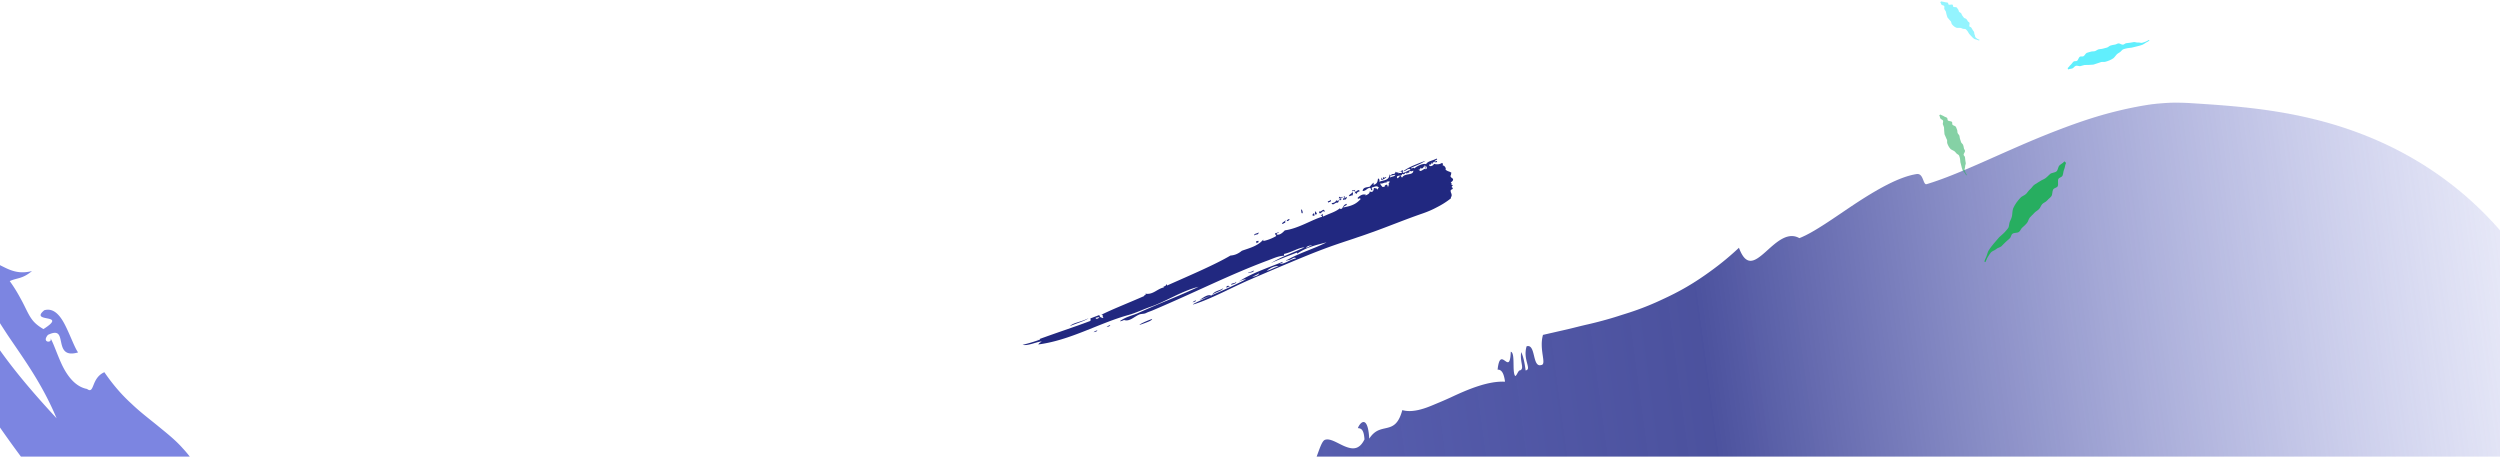 <svg width="1440" height="263" xmlns="http://www.w3.org/2000/svg">
  <defs>
    <linearGradient x1="110.647%" y1="45.974%" x2="13.457%" y2="70.669%" id="a">
      <stop stop-color="#7C85E1" stop-opacity="0" offset="0%"/>
      <stop stop-color="#2E358E" stop-opacity=".858" offset="40.849%"/>
      <stop stop-color="#7C85E1" offset="100%"/>
    </linearGradient>
  </defs>
  <g fill="none" fill-rule="evenodd">
    <path d="M780.576 109.296c-.023.47-.392.618-.376 1.123-.549-.722-.674-.566-1.417-.136-.07-1.332 1.055-.206 1.793-.987zm.253 1.053c.643.15 1.674-1.835 2.367-.201-1.119.429-1.575.571-1.755 1.627-.313-.282-.505-.778-1.225-.356.194-.46.574-.737.582-1.373.273.001.162.277.031.303zm-7.882 2.832c1.17 1.504-1.2.508-1.92 1.077.063-.322.464-.356.205-.953.591.159 1.873 1.036 1.715-.124zm-74.834 56.764c1.543-2.574 4.377-2.427 6.484-3.942-.56 1.586-4.841 2.263-6.484 3.942zm119.022-72.127c.336.038.649.098.56.658 1.604.08 2.054-1.262 3.541-1.285-.097-.77-.293-1.426-.843-1.673-.48.918-1.343 2.297-2.19.983-.026.61-.159 1.099-.521 1.315-.012-.33-.49-.412-.547.002zm3.923-.357c1.212.158.83-2.374.028-1.39-.022-.425-.065-.825-.559-.702-.094 1.02.63 1.073.531 2.092zm-13.469 1.583c-.59-.416-2.341-.258-2.253.835.517-.515 2.243.21 2.253-.835zm-3.837 1.644c-1.183.125-3.633.427-2.962 1.556.895-.633 2.505-.498 2.962-1.556zm3.725 1.93c.543-1.609 2.203-1.924 3.717-2.213 1.517-.256 2.89-.523 2.88-2.171-1.275.636-1.06.537-2.28.036.265 2.152-1.01.44-1.352 1.767-.371.015-.282-.596-.59-.664-.896.571-.734 1.37-2.22.805-.235 1.697-1.918.43-3.006 1.544l.043.692c.173.008.336.034.303.332.753-.348.93-1.338 1.871-1.485.043.686.788.399.634 1.357zm-12.48 3.026c.178 1.007.818 1.284 1.187 1.978l1.353-.008c-.122-1.027.776-1.035 1.392-1.331.22.772.766 1.361.344 1.982.398-1.046 1.095-2.22.302-2.979.659.681.565-.357.982-.668-.388-.299-3.29-.003-1.257.67-1.99-.622-2.581.77-4.303.356zM631.072 183.1c.17 1.219 2.184.066 2.137-.433-1.017.164-.854.042-2.137.433zm123.216-41.249l1.39-.42c-.318-.319-3.287.385-3.312 1.3 1.022-.304 1.55-.52 1.922-.88zm-17.89 11.657c-1.913-.863-5.412 1.308-6.764 2.503 2.551-.634 4.124-1.947 6.763-2.503zm-14.123 5.785c.544-.174 2.59-.471 3.037-1.923-1.007.795-5.8 2.774-3.037 1.923zm-122.263 37.422c-2.464-.049-7.619 2.609-11.012 1.933 3.912-1.007 6.09-1.637 10.107-3.064-.254-.707-1.106.2-1.606.156 12.257-4.503 20.247-7.003 30.36-10.812.703-.506.07-1.224.262-1.544l5.097-1.934c.344 1.718 1.322 1.33 2.056 1.754.746-.025-.742-1.426.005-1.45-.3-.68-.87-.45-1.455-.173 6.327-3.247 16.003-6.997 25.103-11.009-.088-.69 1.495-.377.812-1.426 4.404.79 6.739-2.8 10.716-3.613-.921-.81.94-.2 1.284-1.62.602-.258.385.12.49.537 13.439-5.976 27.623-12.013 36.515-17.254 2.135-.148 4.257-.85 6.565-2.756 4.27-1.522 9.174-2.7 12.305-6.398.268.52.01.67-.271.803 2.092-.238 5.392-1.478 7.625-2.818.527-.214-.568-.719-.502-1.617.446-.349 1.721-.094 1.605-.85 1.437.74-1.383.482-.576 1.597 1.843.263 3.278-1.125 4.567-2.476 7.708-1.028 15.787-6.204 21.412-7.813.239-.994-1.245-.373-.479-.932.453.02.411-.368.348-.778.977.019.121 1.019.875 1.53 4.524-2.15 6.746-2.47 9.731-4.853-.342 1.356.443-.062.886.523.815-1.101 1.177-2.624 2.872-2.945.255 1.103-1.494.973-1.984 2.09 1.756-.369 3.417-.66 5.047-1.33 1.64-.626 3.248-1.625 4.927-3.47-.469-1.38-1.498.723-1.702-.76 1.622-1.51 2.939-2.311 4.781-1.762-.016.374-.488.291-.429.739-.003-.596 2.822-.88 2.568-2.713 1.389.815 2.37.085 2.434-2.011.761.35 1.844.175 2.26 1.084.264-.339-.152-.806.681-1.11-1.192-1.404-1.903-.777-4.041-.18-.42.705.23.59.201 1.682-1.175-.122-.364-1.193-1.526-1.516-2.02.619-1.923 1.681-4.043 1.904.212-2.496 2.75-2.025 4.225-2.611.336-.66 1.717-1.836 1.66-1.914.31-.76.605.283.385.976 2.456-.755 2.338-2.334 2.576-3.732.82.285 1.003.94.75 1.973 2.105-1.112 5.656-.474 5.908-4.284.296.196.342.754.87.601.34-1.728 2.222.182 2.61-2.217 1.154 1.376 2.941-.375 4.12-.909l.077 1.693c1.633-.433 2.887-1.321 4.374-1.882-.936-1.553-2.596.96-4.143.851 2.039-1.5 4.06-2.514 6.162-3.412 2.106-.884 4.275-1.75 6.69-2.629-2.933 1.996-5.403 2.629-8.457 4.168.683.858 1.388-.772 1.968.303 1.589-1.575 5.544-3.177 6.753-2.428.951-1.86 3.56-1.934 6.095-3.262.982.7-.874.757-.91 1.339.048 1.128 1.396-.99 1.118.702-1.337.057-1.282.425-1.693-.716-.061 1.508-.796.233-.908 1.673-.612.146-.53-.495-.543-1.028-.22.933-.36 2.051-1.455 1.327.039 1.968 2.642.726 2.853-.278 1.426.437 3.17.403 4.59-.509.624.087.568.89.48 1.729.23-.946 2.27 1.094 1.575 2.136 1.72 1.365 2.138.776 3.52 1.924-.921.85.206.434-.69 1.654.155.976 1.008 1.206 1.514 1.796.075 1.499-1 1.328-1.289 2.295 1.167.109-.51 1.51 1.271 1.103-.483.807-1.352 1.242-.147 1.69.088 1.28-1.084.671-1.21 1.623-.06 1.192.63 1.558.564 2.751.038.822-.54.704-.403 1.674a46.055 46.055 0 0 1-7.982 5.089c-2.81 1.537-5.726 2.75-8.667 3.75-9.171 3.16-18.59 7.029-27.964 10.43-2.835.978-5.887 2.136-8.959 3.102-3.072 1.1-6.167 2.068-9.093 3.06-10.039 3.343-17.67 6.436-25.725 9.774a1940.352 1940.352 0 0 0-28.111 11.955c-9.308 4.032-20.202 10.027-30.22 13.449-4.584 1.558.512-.87 1.396-1.288 9.655-4.555 17.871-7.776 27.317-12.7-1.304-.01-3.544.87-4.892 1.81 7.411-5.116 17.663-8.442 25.937-11.855-.031 1.032-.773.53-1.667 1.231 3.512-.08 5.54-2.445 9.49-3.259-1.459-1.158-2.479.926-4.777 1.088-.38.088-.846.43-1.037-.036l.937-.288c7.372-4.092 15.653-6.438 22.385-9.972-5.238 1.416-11.465 2.655-16.995 6.59.061-.33.119-.662-.185-.65-5.257 2.038-10.278 3.928-14.885 6.055 5.959-3.643 12.613-5.915 19.392-9.113-3.671.249-7.01 2.684-11.502 3.745-.553.002-.31.6-.177 1.115-3.364.039-6.353 1.558-9.29 2.63-22.319 8.314-41.08 18.03-66.82 28.949-1.065.455-2.15.724-3.59 1.449-1.12.569-2.669.328-3.847.819-2.998 1.254-5.63 4.283-8.803 3.141-.79.528-2.953 1.065-2.058.447 3.493-2.447 7.337-3.097 10.244-4.436 12.2-5.613 24.25-10.05 34.781-15.134-9.827 2.46-18.908 8.525-27.61 11.515-4.039 1.381-8.81 3.66-12.597 4.69-17.236 4.739-33.48 14.595-52.123 17.028.733-1.16 1.568-1.282 1.966-1.695zm195.922-92.995c-.424.173-.476-1.679.215-1.292-.04.262-.236.352-.227.666 1.112.4.302-1.297 1.195-1.142-.584 1.358.633-.15 1.464.064-.913.976-1.873 1.255-2.647 1.704zM779 112.682c-.533-.485-1.033.41-2.08.265.542-1.368 1.648-1.145 1.932-2.28.857.375.26 1.642.148 2.015zm-4.133 1.07c-.205.088-.274-.096-.334-.292-.294.55-.038 2.263-.971 1.472-.18-.841 1.014-.488.38-1.731.489-.18.818-.041.925.55zm.743-.376c.638.37-.734 2.154-1.257 1.543-.201-1.06.987-.893 1.257-1.543zm-3.957 2.071l-.2-1.033c.489-.01 1.273-.596 1.2.491-.486.043-.48.526-1 .542zm-6.22 1.466c-.295-.036-.343-.617-.677-.569.127-.732 1.468-.454 1.515-1.258.87.634-.301 1.684-1.01 1.176l.173.65zm1.557.005c.548.175 2.68-.367 2.579-1.71.589.725.71.558 1.47.075.387.952-.419.84-.29 1.564-1.632-.812-2.926 2.257-3.76.07zm-16.707 5.847c-.876.56-.624-1.418-.952-2.091.747-.201 1.159 1.571.952 2.091zm-9.14 4.52c.219-.627.794-.993 1.6-1.186.064.877-1.195 1.459-1.6 1.187zm18.696-4.67c.05-.3.095-.604-.072-1.079.968 1.44 2.931-2.62 3.273.598-1.457-1.574-1.976 1.627-3.201.48zm-21.412 6.175c.264-.785 1.516-1.12 2.221-2.095-.196.515-.52.933-.345 1.72-1.04-.133-1.097.943-1.876.375zm18.579-4.377c-.254-.13-.507-.255-.861-.156-.417-.881.346-.806.183-1.486.529.204.963 1.036.678 1.642zm1.487-1.432c.218.728-.882.373-1.213.65-.047-.678.348-.991.105-1.83.889.032.762 1.016 1.108 1.18zm-36.12 12.672c-.101-1.277 1.979-1.05 2.57-1.84 0 1.794-1.397.84-2.57 1.84zm1.34 4.686c.064-.324-.044-.767-.288-1.3l1.393-.37c.434 1.567-.758.643-1.106 1.67zM616.278 187.84c1.855-1.988 6.213-2.262 10.732-4.563-1.93 1.576-7.391 3.086-10.732 4.563zm13.618 3.513c2.284-1.813 3.403-.644 0 0zm7.527-2.96c1.988-1.807 3.454-.83 0 0zm84.627-32.671c.383 1.426-1.998.97-2.775 1.607-1.344-.32 2.594-.797 2.775-1.607zm-12.947 8.255c.097-1.107 2.69-.575 2.789-1.682.994.813-2.473 1.709-2.79 1.682zm-.81 1.24c-.183.139-.277-.04-.365-.233-3.29 2.03-.702-1.752.365.233zm-21.38 8.94c1.923-1.855 3.377-.886 0 0zm4.009-1.371c1.657-.928 4.636-3.55 6.763-2.503-2.294.717-5.198 2.091-6.763 2.503zm-33.925 13.816c-1.934 1.133 1.148-.02 2.505-.54 1.807-.686 3.933-1.422 4.163-2.354-1.888.632-4.826 1.86-6.668 2.894z" fill="#212880"/>
    <path d="M546.74 969.109c-3.009 1.302-6.413 2.465-10.073 3.44-3.672.94-7.593 1.727-11.614 2.381-8.028 1.373-16.523 1.859-24.179 2.163-7.805.176-14.73.03-19.896-.363-.943-4.169 1.549-3.984 3.668-4.275 2.092-.314 3.788-1.1 1.348-7.126 4.094 2.622 4.572 13.897 11.912 9.043-.105-7.651-3.952-6.267-7.275-6.126 3.23-6.818 7.6-4.163 12.058-1.69 4.098 2.294 8.39 4.487 11.768-.67.227-.466.504-.971.89-1.552-.288.587-.587 1.09-.89 1.553-2.25 4.623 2.96 3.897 11.3 1.497 9.208-2.547 22.034-7.154 33.016-8.217-1.618 4.06-6.013 7.347-12.033 9.942M296.45 866.679c-1.494 1.548-6.879 1.422-11.168-4.947-2.485 2.167-5.64 2.337-9.243 1.125 1.125-2.567 2.989-2.729 3.856-6.044-1.605-1.073-2.298.76-2.965 2.752-5.188-10.57 10.537-5.67 8.352 2.167 10.481.26 12.666 3.394 11.168 4.948m-30.648 8.39c3.936-6.496 16.499.643 18 4.7-6.552 4.738-8.88-1.736-18-4.7M1608.34 453.59c-1.178-10.732-2.973-20.753-5.357-31.02a196.423 196.423 0 0 0-1.896-7.522 280.206 280.206 0 0 0-2.114-7.41c-1.482-4.892-3.12-10.001-4.891-14.693a284.408 284.408 0 0 0-5.766-14.32c-2.072-4.831-4.286-9.295-6.655-13.953-4.732-9.33-10.085-18.146-16.063-27.032-12.013-17.46-26.528-34.243-44.402-49.856-5.398-4.719-11.115-9.112-16.922-13.27l-2.188-1.546-2.003-1.351-3.972-2.58a228.144 228.144 0 0 0-8.078-4.897c-10.784-6.154-21.832-11.13-32.738-14.926-21.872-7.638-43.264-10.799-63.047-11.175-19.822-.377-38.094 1.992-54.703 5.399-16.626 3.415-31.626 7.864-45.253 11.856-3.451 1.066-6.936 2.248-10.27 3.586-3.239 1.37-6.481 2.837-9.622 4.442-6.15 3.283-12.166 6.968-18.024 10.926-11.7 7.807-22.848 17.192-33.25 26.493-20.87 18.748-38.824 38.238-54.736 50.117-1.794 1.325-3.792-5.376-7.332-3.533-8.995 4.884-18.553 16.248-27.302 27.962-8.798 11.91-16.781 23.858-23.63 29.865-8.036-1.356-12.049 7.577-15.768 14.463-3.768 6.837-7.215 11.862-15.033 2.658-3.084 6.081-6.35 11.652-9.762 16.77-3.409 5.153-6.945 10.026-10.599 14.418-3.65 4.432-7.42 8.393-11.239 12.172a158.768 158.768 0 0 1-11.616 10.597c-1.961 1.62-3.931 3.172-5.907 4.662-1.971 1.503-3.925 3.061-5.89 4.501a236.58 236.58 0 0 1-11.729 8.13c-3.895 2.476-7.652 5.156-11.37 7.523-3.687 2.382-7.297 4.718-10.797 6.98.622 8.801 8.017 15.184 4.996 16.652-4.42 3.394-7.079-10.671-11.607-7.246.464 8.162 7.584 11.308 4.217 13.26-1.929-3.708-3.897-7.027-6.019-9.038 1.3 5.883 4.836 7.825 3.22 9.934-1.409.433-.787 3.215-1.705 4.19-2.606-1.404-4.411-12.629-7.217-12.3 2.32 7.22.532 6.58-1.397 6.049-1.92-.517-4.021-1.002-2.194 6.268 2.309-1.036 4.406 1.236 6.38 5.056-9.106 2.772-18.231 11.058-26.378 19.288-2.066 2.012-4.099 3.974-6.111 5.785-1.99 1.858-3.91 3.665-5.85 5.168-3.867 3.033-7.703 5.072-11.658 5.368.682 7.988-1.624 10.49-4.538 12.476-1.452.994-3.05 1.86-4.458 3.211-1.405 1.364-2.611 3.305-3.272 6.28-5.534-12.87-8.2-7.14-8.244-3.456 1.7-.472 3.43-.672 5.8 4.786-.72 7.001-4.75 7.81-9.307 7.647-4.543-.227-9.602-1.664-12.018.405-2.677 2.316.86 18.489-3.805 18.537-5.483.05-8.877 3.431-11.726 7.618-2.845 4.177-5.212 9.438-8.816 13.637-5.02 5.82-10.745 11.667-16.818 17.206-6.183 5.693-12.69 11.121-19.655 16.629-13.816 10.895-28.914 21.568-44.05 32.072l-11.269 7.84-11.07 7.79c-7.42 5.158-14.359 10.336-21.153 15.466-3.374 2.569-6.515 5.184-9.668 7.76a174.155 174.155 0 0 0-8.962 7.799c-5.557 5.3-10.707 10.493-14.756 16.018-5.3-1.977-10.668-1.455-15.875.55-5.212 1.994-10.375 5.259-15.153 8.922-4.811 3.575-9.313 7.39-13.135 10.395-3.847 2.944-7.044 5.002-9.175 5.097-6.244.26-3.779 8.593-13.999 13.179-17.831 7.91-30.953 15.229-46.05-1.95-3.338 5.557-8.009 9.032-13.245 11.194-5.222 2.22-10.962 3.26-16.504 4.029-2.765.403-5.475.772-8.043 1.236-2.576.43-5.02.933-7.24 1.679-4.443 1.47-7.994 3.918-10.105 8.21 3.55 1.18 7.61-.045 10.344 4.613a382.323 382.323 0 0 1-12.26 2.948l-3.134-13.54c-4.915 1.888-9.839 2.962-14.707 3.569-4.867.625-9.624 1.025-14.282 1.43-4.65.43-9.14 1.137-13.492 2.447-4.355 1.301-8.542 3.337-12.588 6.635 2.026.518 5.1 4.967 2.806 6.579-5.508-.231-13.442 5.824-15.233-4.825 4.007-4.388 9.974 9.261 10.66-1.497-4.356-2.134-7.902-6.228-13.344-5.199.354 5.199 2.287 12.646-.04 14.025-11.656-2.295-22.184-.959-31.762 1.371-4.791 1.15-9.386 2.467-13.672 3.74-4.327 1.2-8.4 2.268-12.136 2.89.533-2.151 4.276-13.535-.387-13.894-9.041 12.174-23.294 8.974-36.754 4.866-13.568-4.048-26.115-8.606-35.679 2.202-.36-9.1-4.528-11.848-9.417-11.126-4.874.751-10.529 5.274-13.455 11.176 1.384-7.482-.052-11.687-3.004-14.063-2.954-2.37-7.47-2.906-12.4-3.298-4.414.035.908 9.88-6.404 9.218-2.601-2.534-5.211-4.77-7.86-6.698-2.647-1.926-5.33-3.507-8.078-4.911-5.492-2.99-11.324-4.921-17.402-7.048-6.064-2.145-12.56-4.079-19.232-7.029-6.756-2.77-13.67-6.572-20.766-11.667-6.126 5.884-.773 14.077-6.102 12.487-6.52 1.07-12.775-2.845-17.858-7.697-5.057-4.943-9.176-10.434-12.14-12.764 2.947 2.433-4.006 4.786-1.787-1.118 5.041-5.145 6.499-1.856 8.61 1.442 2.062 3.323 4.698 6.87 11.153 2.117-2.649-1.734-7.277-7.353-12.036-11.867-4.756-4.553-9.955-7.673-14.569-4.3-2.946 5.016.587 4.222 3.472 3.786 2.875-.413 5.102-.378-.209 6.571-3.043-.53-5.338-1.32-7.258-2.42-1.91-1.12-3.493-2.49-5.202-4.096-1.709-1.608-3.544-3.451-5.963-5.535-2.392-2.125-5.305-4.573-9.288-7.283 3.39-3.326 6.396-3.501 10.077-9.823-5.517 3.777-10.279 4.025-15.504 3.46-5.25-.551-11.188-1.573-19.434-.403 2.039 4.092 4.473 7.712 7.039 11.174a93.715 93.715 0 0 0 4.012 4.986 109.926 109.926 0 0 0 4.367 4.533c2.998 2.913 6.067 5.748 9.328 8.346 3.269 2.59 6.615 5.103 9.998 7.63 13.738 9.932 28.057 19.487 42.502 35.13-19.83-10.184-34.633-18.875-47.687-28.187a253.11 253.11 0 0 1-9.39-7.272c-3.064-2.457-5.914-5.19-8.798-7.947-5.79-5.476-11.123-11.846-16.513-19.034-2.925 2.874-6.123 7.767-8.509 6.426 3.746-6.554 1.435-11.643-2.782-15.668-4.206-4.03-10.198-7.29-14.07-9.552 9.04 10.753-1.359 1.218-6.564 3.326 2.899.983 3.627 6.385 3.463 10.836-.16 4.103-1.132 7.349-2.189 5.306 2.22 5.615 7.806 9.814 13.108 13.865 5.523 4.196 11.013 7.866 12.656 12.964.803 2.35-7.227 6.585-4.634 9.668-.209-.281 6.574-8.122 8.322-6.716 4.591 3.705 2.612 13.486 7.092 18.39 4.466 4.657 14.89 5.664 19.846 9.374 24.149 18.161 51.39 37.904 82.544 54.38 31.296 16.772 65.198 29.687 97.023 36.517 21.37 4.653 42.569 6.952 63.018 7.957 20.471 1.006 40.212.736 59.162.26 18.959-.484 37.153-1.147 54.755-1.077 17.62.167 35.068.831 52.692 3.128a232.04 232.04 0 0 0-21.984 1.64c-7.527.757-15.168 2.034-23.031 3.183-15.562 2.513-32.277 5.452-49.903 7.686-17.62 2.219-36.228 3.659-55.26 3.004-19.004-.646-38.447-3.411-57.074-9.369-4.667 11.462-9.846-2.968-13.122 9.197 19.737 2.074 44.246 3.823 67.555 5.09 23.366 1.344 45.576 2.353 62.239 4.881 2.493 9.233-10.442-1.44-8.047 7.77 5.283 2.068 16.358-7.95 16.076 5.387-36.53 2.137-79.09.947-123.188-4.475-22.023-2.69-44.385-6.428-66.273-10.975-5.427-1.044-10.936-2.363-16.311-3.537-5.37-1.145-10.753-2.48-16.052-3.764l-7.891-1.897c-2.646-.69-5.269-1.377-7.871-2.056-5.196-1.377-10.36-2.634-15.348-3.992 6.785 5.054 14.08 9.389 21.733 13.364 7.564 3.744 15.662 7.323 24.116 10.357 8.542 3.212 17.448 5.98 27.08 8.93 4.769 1.367 9.695 2.78 14.802 4.246 5.146 1.494 10.307 2.808 15.791 4.34 23.342 6.358 48.34 10.114 72.927 11.834 24.57 1.706 48.726 1.432 71.304.344 2.821-.14 5.635-.281 8.435-.422l8.213-.522c5.496-.327 10.79-.729 16.017-1.121 10.338-.811 20.403-1.601 30.062-2.356 19.323-1.425 37.084-2.778 52.665-2.465 4.363-5.057 18.89-10.357 34.01-14.088 7.58-1.82 15.291-3.34 22.093-3.892 6.772-.64 12.587-.46 16.307 1.047 22.012-7.499 45.034-16.672 68.11-26.933 23.085-10.25 46.22-21.584 68.702-33.155 11.385-5.793 22.008-11.558 32.704-17.05 10.066-5.405 20.382-10.644 29.513-15.274 2.349-1.157 4.68-2.303 6.99-3.439l6.76-3.237c4.37-2.067 8.7-4.029 12.986-5.867 2.103-.879 4.182-1.745 6.234-2.6 2.014-.816 4.02-1.6 6.013-2.348 3.953-1.483 8.012-2.904 11.74-4.042-.619 1.38-2.81 2-.983 4.845 6.093-2.2 12.136-4.905 18.26-8.232 5.844-3.17 11.461-6.805 16.624-10.845 4.845-3.83 9.434-8.217 12.978-12.718 3.431-4.416 6.187-9.224 7.884-14.27-6.567-5.992-8.944 8.614-15.65 2.196 2.233-3.024 4.594-6.41 7.871-9.143 1.686-1.406 3.402-2.48 5.492-3.301 2.083-.816 4.488-1.336 7.305-1.429 2.392 3.748 1.236 4.954 4.641 9.416l3.933-2.872c1.233-.873 2.465-1.741 3.692-2.61l7.345-5.08 6.872-4.513c2.272-1.48 4.59-3.004 6.63-4.226l6.287-3.89c1.075-.686 2.033-1.234 2.99-1.793l2.88-1.7 2.863-1.72c.96-.594 1.903-1.168 2.748-1.627 1.74-.99 3.47-2.002 5.185-3.046 1.774-1.125 3.287-1.945 4.83-2.873 1.539-.914 3.072-1.91 4.57-2.88 2.925-1.676 5.759-3.577 8.57-5.692 2.993-1.888 5.898-4.066 8.815-6.49 3.087-2.2 6.08-4.783 9.162-7.601 8.899-7.727 18.16-16.832 28.173-27.294 2.54-2.545 5.14-5.14 7.738-7.92l3.942-4.223 4.09-4.19 17.106-18.124c11.944-12.47 24.837-26.337 39-40.634 7.039-7.399 14.434-14.53 22.07-22.34l11.718-11.492c3.98-3.924 8.037-7.945 12.173-11.826 3.06-2.919 6.23-5.885 9.43-8.82l4.808-4.367 4.772-4.106c6.287-5.367 12.412-10.4 17.227-14.308 7.976-6.452 14.926-9.979 21.703-13.164 6.781-3.167 13.35-6.028 21.106-10.927 9.903-6.218 21.255-15.466 35.114-23.205 6.864-3.813 14.396-7.31 22.273-9.626 4.023-1.24 7.905-2.07 12.088-2.726 4.03-.474 8.298-.801 12.402-.52 7.11.3 14.932 2.469 22.995 6.044 8.072 3.565 16.302 8.626 24.093 14.75 7.817 6.095 15.312 13.16 22.276 20.312 1.772 1.764 3.395 3.6 5.119 5.34 1.694 1.76 3.457 3.443 5.044 5.159a118.47 118.47 0 0 0 4.955 4.86 90.273 90.273 0 0 0 2.525 2.235 77.33 77.33 0 0 0 2.446 2.123c3.653 3.011 7.316 5.782 10.973 8.258 3.54 2.506 7.11 4.72 10.715 6.59 7.21 3.746 14.57 6.108 22.08 6.859 7.509.759 15.17-.098 22.838-2.569 7.667-2.46 15.332-6.54 22.744-11.926 7.368-5.348 14.266-11.889 20.795-19.136 3.29-3.651 6.323-7.306 9.268-11.043 2.945-3.735 5.77-7.52 8.488-11.234 2.755-3.779 5.372-7.37 7.777-10.667 2.475-3.352 4.872-6.513 7.22-9.346 4.7-5.665 9.22-10.031 13.858-11.952 2.98-22.327 3.103-44.66.723-65.52" fill="url(#a)" transform="rotate(20 1832.187 67.867)"/>
    <g>
      <path d="M1133 100.818c.023.05-.41.217-.453.175-.431-.431-.62-.954-.95-1.421-.328-.468-.808-.875-1.058-1.372-.25-.497-.351-1.052-.537-1.574-.186-.522-.279-1.08-.414-1.623-.132-.544-.311-1.07-.416-1.627-.12-.621-.053-1.319-.205-1.926-.15-.61-.26-1.237-.511-1.805-.252-.567-1.173-.84-1.592-1.333-.415-.489-.76-1.01-1.412-1.395-.65-.383-1.506-.673-1.974-1.135-.468-.461-.765-1.004-1.097-1.528-.328-.524-.517-1.116-.748-1.684-.235-.568.038-1.377-.145-1.97-.179-.588-.617-1.05-.755-1.658-.138-.608-.587-1.065-.704-1.684-.116-.618-.065-1.321-.178-1.945-.116-.622.023-1.373-.106-1.99-.13-.621-.49-1.122-.658-1.722-.168-.6.336-1.55.105-2.124-.231-.572-1.22-.741-1.53-1.269-.306-.528-.25-1.253-.652-1.732-.11-.13.698-.575.826-.456.426.397 1.312.543 1.787.918.477.373 1.347.532 1.839.903.49.372.095 1.218.571 1.596.478.376 1.795.315 2.238.719.444.402 0 1.264.372 1.702.412.488 1.544.613 1.896 1.136.355.52.413 1.189.713 1.736.297.55.095 1.34.341 1.912.246.571.847.976 1.04 1.575.195.61.132 1.339.378 1.923.247.584.346 1.236.593 1.82.247.583.965.955 1.164 1.56.197.61.352 1.233.443 1.884.08.573.592.964.638 1.55.046.59-.832 1.562-.808 2.153.025.591.773.884.793 1.478.022.59.157 1.136.183 1.723.023.59.234 1.101.273 1.683.04.58-.462 1.373-.39 1.937.07.565-.403 1.34-.29 1.886.112.545.377 1.034.54 1.56.166.524.612.944.85 1.444z" fill-opacity=".56" fill="#27AE60"/>
      <path d="M1140.232 22.932c.04.024-.226.407-.278.4-.52-.063-.893-.34-1.354-.493-.463-.151-1.014-.186-1.418-.424-.404-.238-.718-.594-1.074-.897-.354-.302-.646-.682-.965-1.026-.322-.341-.653-.671-.943-1.048-.324-.423-.518-.995-.843-1.403-.33-.407-.633-.84-1.026-1.17-.39-.33-1.264-.114-1.783-.318-.514-.198-.958-.477-1.648-.502-.687-.023-1.527.097-2.073-.099-.544-.198-.976-.523-1.407-.843-.434-.32-.758-.75-1.116-1.145-.351-.402-.29-1.196-.592-1.635-.302-.428-.791-.688-1.044-1.162-.252-.475-.762-.72-.978-1.223-.218-.503-.297-1.12-.502-1.625-.2-.508-.18-1.197-.39-1.689-.208-.492-.594-.839-.823-1.31-.233-.474.148-1.42-.113-1.857-.26-.436-1.22-.34-1.542-.739-.326-.395-.317-1.036-.727-1.365-.112-.09.634-.637.762-.562.427.252 1.269.186 1.731.396.46.214 1.293.133 1.773.32.483.18.166 1.003.647 1.189.48.186 1.69-.238 2.127-.036.433.204.127 1.034.513 1.283.433.275 1.466.018 1.853.313.388.3.52.821.867 1.158.348.33.288 1.038.597 1.411.307.376.924.457 1.196.862.277.413.36 1.018.7 1.378.337.357.549.845.9 1.193.35.351 1.055.33 1.364.716.314.383.605.792.846 1.259.211.413.756.463.955.891.2.425-.272 1.615-.068 2.056.204.442.92.29 1.12.735.2.449.5.78.715 1.216.218.434.559.72.801 1.129.24.412.12 1.284.39 1.675.269.387.195 1.227.504 1.576.308.348.715.565 1.07.852.352.29.88.336 1.276.563z" fill="#93F4FE"/>
      <path d="M1237.812 23.001c-.66.283-1.242.773-1.927.985-.687.213-1.34.52-2.046.675-.707.155-1.63-.27-2.353-.16-.723.11-1.653-.351-2.388-.275-.735.076-1.41.317-2.152.373-.741.055-1.442.226-2.185.273-.746.046-1.228.823-1.972.874-.743.05-1.814-.817-2.55-.751-.736.066-1.305.602-2.031.696-.823.108-1.623.281-2.41.493-.786.213-1.38.95-2.15 1.212-.769.262-1.596.361-2.366.619-.77.256-1.656.19-2.446.386-.779.192-1.404.81-2.162 1.053-.76.244-1.683.027-2.423.323s-1.57.339-2.293.69c-.72.35-1.15 1.502-1.852 1.91-.632.368-1.571-.112-2.178.325-.605.436-.878 1.789-1.472 2.267-.593.476-1.523.028-2.113.514-.588.486-1.032 1.377-1.63 1.843-.597.467-1.039 1.37-1.655 1.787-.186.126.117.983.31.878.712-.39 1.591-.296 2.337-.585.745-.29 1.24-1.305 2.012-1.517.772-.212 1.81.343 2.603.188.792-.156 1.518-.505 2.323-.624.806-.12 1.707.04 2.518-.066.81-.105 1.678-.046 2.488-.158.809-.113 1.497-.575 2.296-.716.799-.141 1.49-.59 2.272-.778.791-.193 1.753.083 2.529-.166.773-.247 1.565-.452 2.303-.798.738-.349 1.488-.674 2.172-1.165.684-.492 1.22-1.379 1.83-2.06.613-.683 1.336-1.05 2.03-1.496.697-.448 1.202-1.404 1.96-1.683.76-.28 1.568-.425 2.363-.607.793-.183 1.664-.156 2.471-.313.722-.142 1.42-.35 2.127-.525.708-.174 1.433-.308 2.124-.532.689-.225 1.408-.375 2.074-.668.664-.29 1.24-.813 1.875-1.188.63-.375 1.318-.612 1.913-1.087.059-.048-.11-.474-.176-.446" fill="#61EFFD"/>
      <path d="M1143.62 150.985c-.052.095-.645-.278-.62-.392.26-1.122.852-2.034 1.251-3.068.395-1.042.612-2.202 1.144-3.157.532-.953 1.248-1.783 1.879-2.667.634-.885 1.39-1.681 2.09-2.517.693-.84 1.375-1.688 2.124-2.484.847-.888 1.929-1.591 2.752-2.48.823-.894 1.687-1.754 2.387-2.735.705-.975.53-2.62 1.023-3.774.489-1.146 1.106-2.193 1.312-3.58.203-1.382.168-2.974.648-4.16.48-1.185 1.167-2.22 1.849-3.246.678-1.033 1.54-1.918 2.342-2.845.818-.918 2.28-1.276 3.157-2.128.862-.847 1.44-1.947 2.38-2.725.938-.776 1.49-1.905 2.481-2.632.987-.73 2.169-1.271 3.166-1.983 1.002-.706 2.312-1.11 3.29-1.829.978-.716 1.712-1.672 2.656-2.418.947-.75 2.72-.668 3.61-1.451.894-.788.851-2.52 1.672-3.39.818-.87 2.068-1.292 2.771-2.278.191-.27 1.165.733.997 1.023-.553.968-.545 2.492-1.032 3.507-.495 1.012-.472 2.524-.921 3.565-.444 1.043-2 1.012-2.447 2.057-.448 1.039.15 3.062-.334 4.047-.49.979-2.047.963-2.609 1.881-.622 1.02-.346 2.858-1.005 3.822-.667.963-1.713 1.583-2.44 2.492-.721.911-2.068 1.268-2.857 2.127-.79.854-1.094 2.132-1.934 2.944-.856.823-2.027 1.384-2.79 2.294-.762.908-1.741 1.641-2.484 2.57-.748.925-.892 2.338-1.699 3.208-.8.88-1.643 1.727-2.576 2.501-.827.682-1.067 1.828-1.915 2.495-.843.669-2.905.401-3.767 1.074-.864.672-.783 2.058-1.652 2.726-.874.665-1.557 1.473-2.408 2.16-.848.692-1.46 1.554-2.266 2.281-.81.722-2.34.939-3.112 1.7-.768.761-2.24 1.043-2.945 1.86-.701.816-1.202 1.773-1.809 2.655-.612.88-.843 2.009-1.359 2.95z" fill="#27AE60"/>
    </g>
  </g>
</svg>
